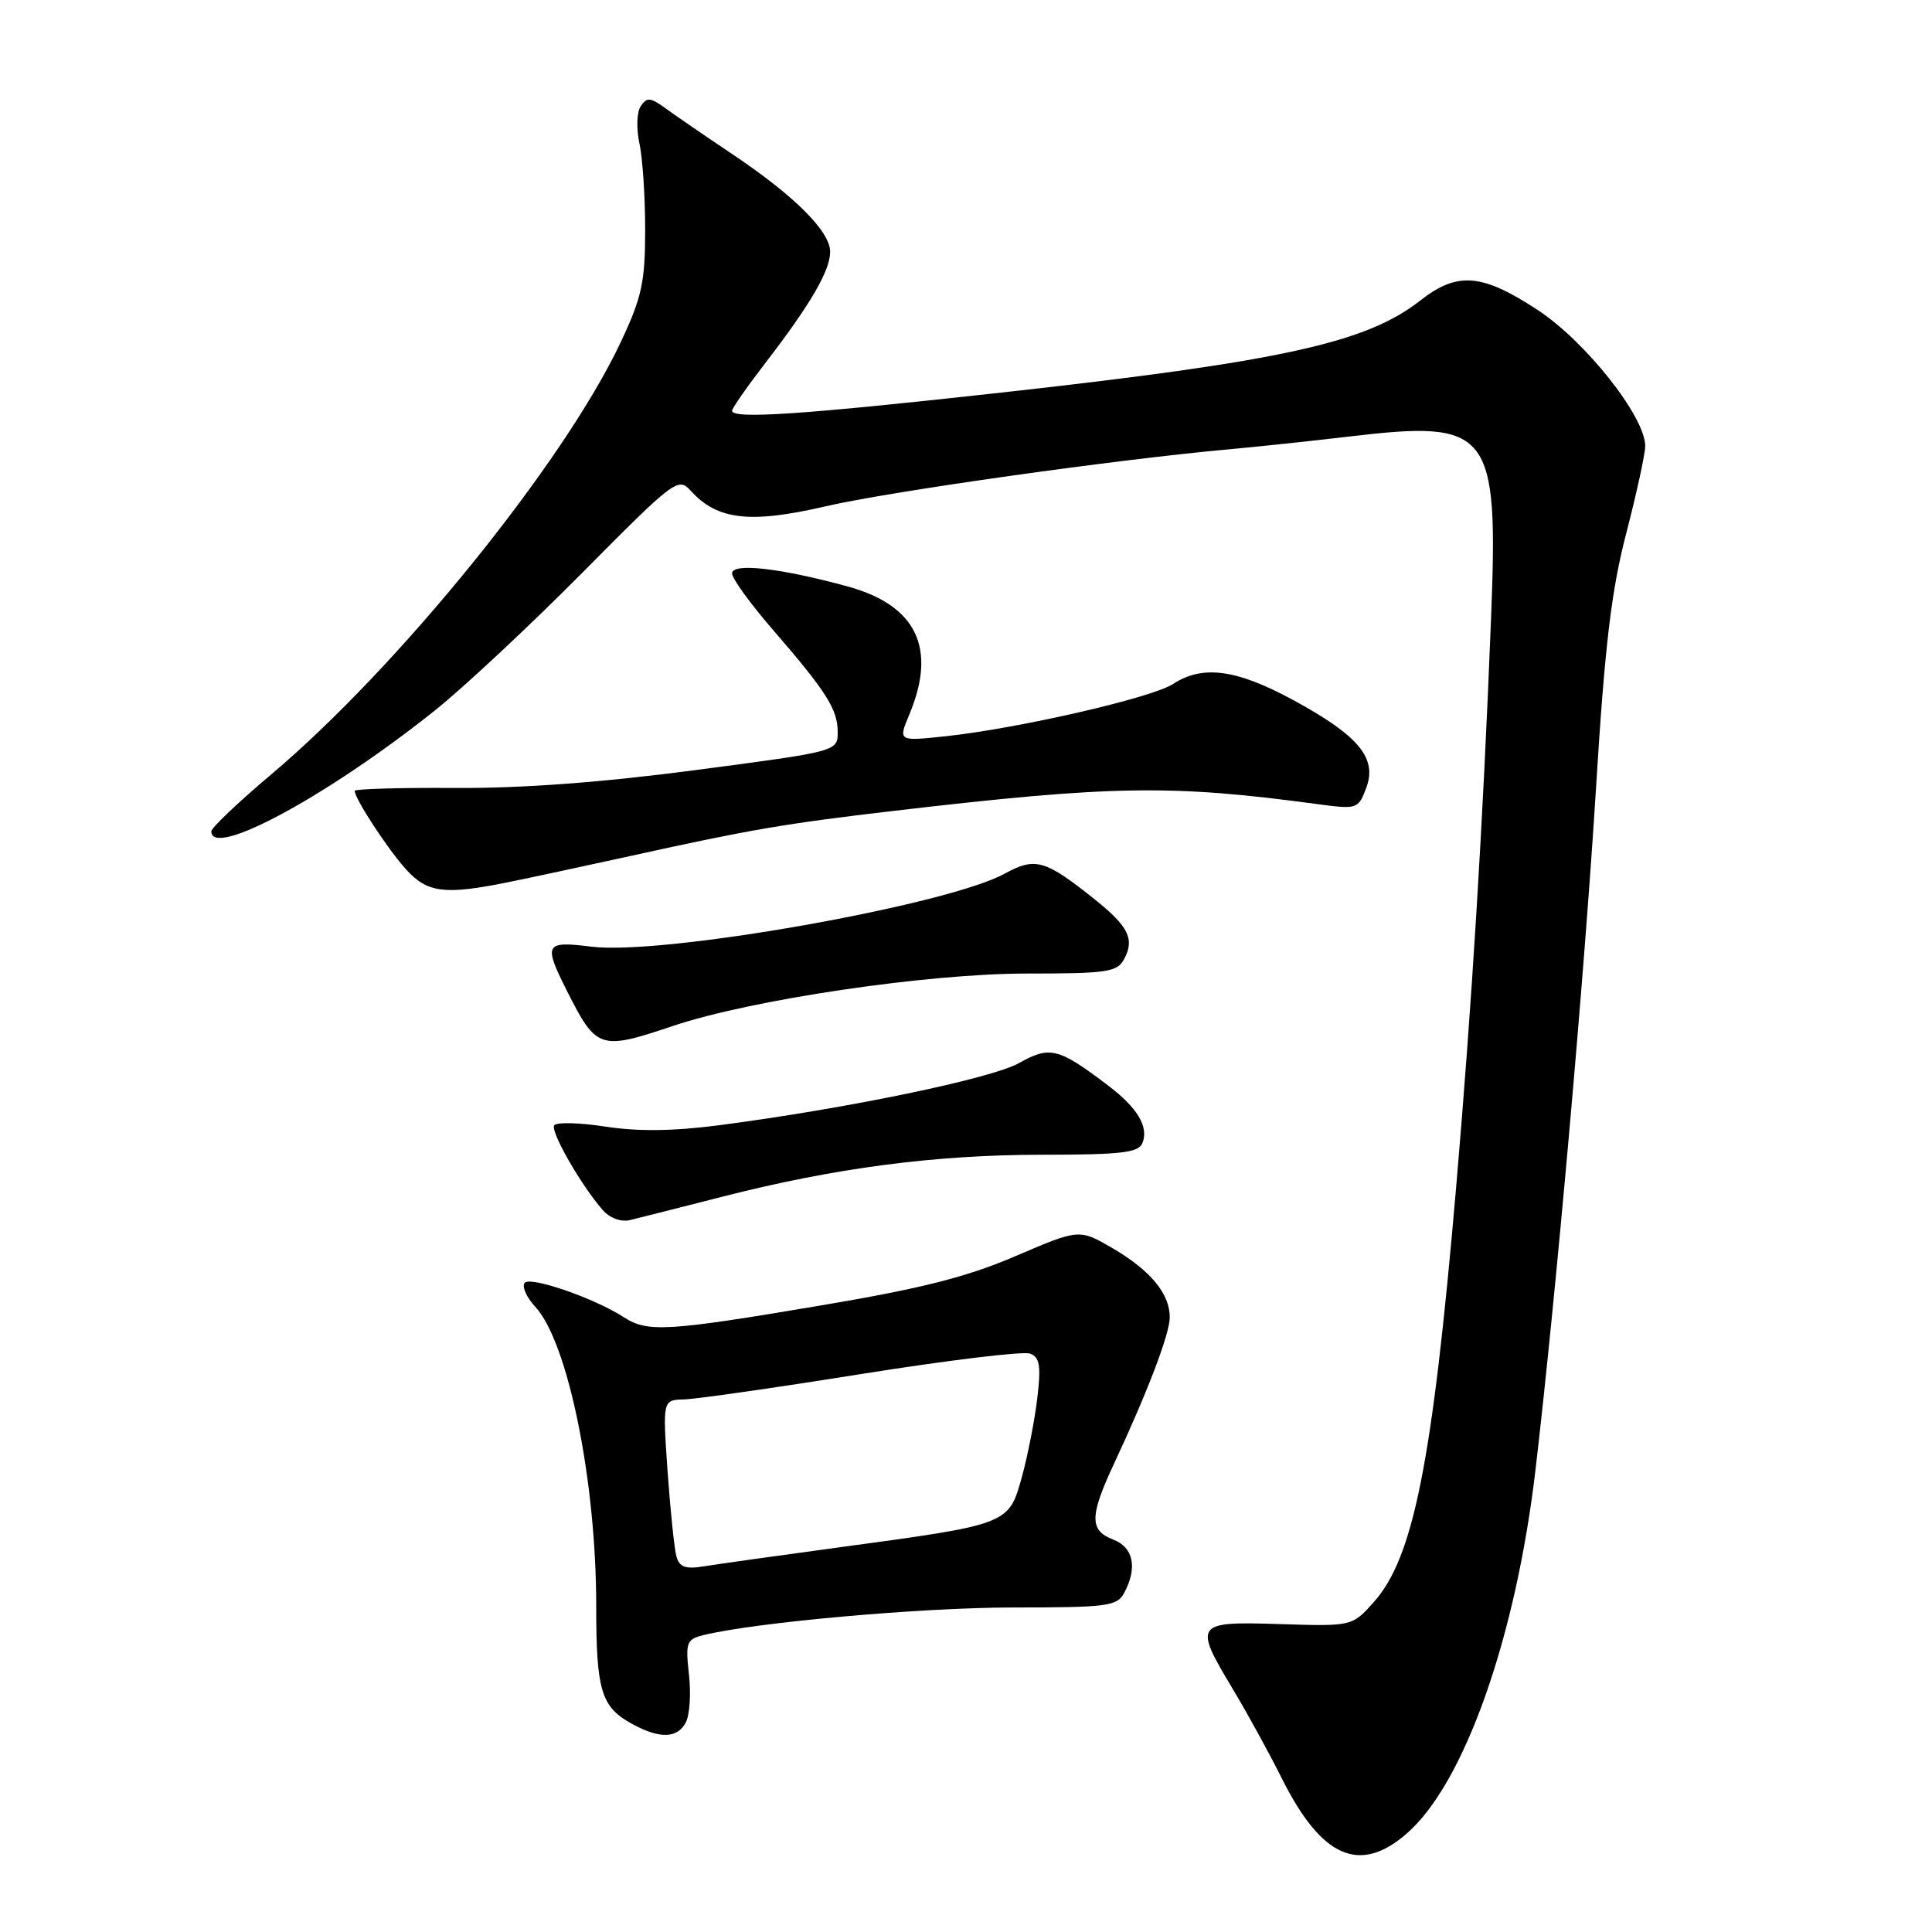 <?xml version="1.0" encoding="UTF-8" standalone="no"?>
<!DOCTYPE svg PUBLIC "-//W3C//DTD SVG 1.1//EN" "http://www.w3.org/Graphics/SVG/1.1/DTD/svg11.dtd" >
<svg xmlns="http://www.w3.org/2000/svg" xmlns:xlink="http://www.w3.org/1999/xlink" version="1.1" viewBox="0 0 256 256">
 <g >
 <path fill="currentColor"
d=" M 186.46 242.90 C 194.04 236.25 200.84 217.00 203.45 194.85 C 206.17 171.68 209.93 129.39 211.48 104.41 C 212.65 85.46 213.51 78.27 215.49 70.65 C 216.87 65.33 218.00 60.13 218.00 59.10 C 218.00 55.22 210.08 45.21 203.70 41.04 C 196.31 36.21 193.10 35.97 188.14 39.86 C 181.04 45.42 169.78 47.90 132.86 52.00 C 106.35 54.94 97.00 55.57 97.00 54.42 C 97.00 54.11 98.96 51.29 101.36 48.17 C 107.39 40.34 109.99 35.88 110.00 33.37 C 110.00 30.66 105.29 25.95 97.00 20.40 C 93.42 18.00 89.45 15.28 88.17 14.34 C 86.18 12.90 85.70 12.86 84.90 14.07 C 84.37 14.87 84.30 17.04 84.73 19.00 C 85.15 20.93 85.49 26.10 85.49 30.50 C 85.48 37.43 85.04 39.42 82.23 45.38 C 74.71 61.32 52.85 88.35 35.91 102.64 C 31.56 106.31 28.00 109.69 28.00 110.16 C 28.00 113.80 43.33 105.53 57.50 94.24 C 61.35 91.18 70.19 82.92 77.15 75.90 C 89.39 63.55 89.87 63.19 91.53 65.03 C 95.04 68.91 99.37 69.41 109.35 67.10 C 117.85 65.12 148.00 60.87 163.00 59.52 C 166.57 59.20 173.64 58.45 178.70 57.85 C 197.52 55.62 198.56 56.95 197.57 81.98 C 196.51 109.07 195.03 133.13 192.93 157.50 C 189.80 193.81 187.29 206.41 182.03 212.29 C 179.16 215.50 179.16 215.50 169.58 215.20 C 158.29 214.84 158.11 215.09 163.39 223.87 C 165.25 226.97 168.16 232.27 169.85 235.65 C 175.12 246.19 180.19 248.41 186.46 242.90 Z  M 90.87 228.24 C 91.39 227.28 91.58 224.41 91.29 221.88 C 90.82 217.67 90.97 217.22 93.14 216.68 C 99.87 214.99 122.08 213.00 134.18 213.00 C 146.75 213.00 148.02 212.83 148.96 211.07 C 150.75 207.73 150.19 205.02 147.50 204.00 C 144.35 202.80 144.37 200.89 147.59 194.00 C 152.06 184.44 155.00 176.73 155.00 174.55 C 155.00 171.43 152.46 168.35 147.46 165.42 C 143.01 162.82 143.01 162.82 134.59 166.43 C 128.09 169.22 122.14 170.73 108.52 173.02 C 88.46 176.41 85.80 176.56 82.71 174.57 C 78.71 171.98 70.11 169.02 69.49 170.02 C 69.16 170.54 69.81 171.95 70.92 173.15 C 75.24 177.79 79.00 196.17 79.00 212.70 C 79.00 224.05 79.65 226.20 83.78 228.44 C 87.43 230.43 89.74 230.36 90.87 228.24 Z  M 95.67 158.58 C 110.60 154.76 123.88 153.01 138.14 153.01 C 148.71 153.00 150.88 152.74 151.39 151.43 C 152.22 149.27 150.71 146.78 146.80 143.81 C 140.25 138.85 139.12 138.56 135.05 140.85 C 131.37 142.92 112.33 146.87 95.36 149.09 C 89.24 149.89 84.55 149.95 80.21 149.28 C 76.76 148.75 73.70 148.67 73.43 149.12 C 72.92 149.95 76.99 157.05 79.85 160.32 C 80.79 161.40 82.27 161.95 83.47 161.67 C 84.59 161.40 90.08 160.01 95.67 158.58 Z  M 89.15 135.95 C 99.51 132.46 122.85 129.00 136.04 129.00 C 146.76 129.00 148.03 128.81 148.96 127.07 C 150.36 124.46 149.54 122.77 145.19 119.28 C 138.48 113.90 137.19 113.53 133.11 115.77 C 125.48 119.96 87.80 126.62 78.39 125.44 C 72.19 124.67 71.98 125.05 75.12 131.29 C 79.03 139.05 79.49 139.20 89.15 135.95 Z  M 67.17 116.93 C 70.10 116.34 77.45 114.76 83.50 113.43 C 99.45 109.91 103.97 109.14 118.47 107.44 C 147.45 104.05 155.22 103.93 174.72 106.57 C 179.80 107.25 179.98 107.19 181.02 104.44 C 182.53 100.48 180.07 97.50 171.41 92.79 C 163.86 88.68 159.35 88.07 155.44 90.63 C 152.66 92.46 134.92 96.53 125.27 97.56 C 119.00 98.23 119.00 98.23 120.50 94.65 C 124.17 85.87 121.43 80.20 112.29 77.70 C 103.37 75.26 97.00 74.55 97.00 75.98 C 97.00 76.65 99.40 79.96 102.33 83.35 C 109.50 91.63 111.00 93.99 111.00 97.00 C 111.00 99.56 111.00 99.56 92.25 102.03 C 79.74 103.68 69.09 104.47 60.25 104.41 C 52.96 104.36 47.00 104.54 47.00 104.79 C 47.00 105.84 51.48 112.67 53.85 115.25 C 56.66 118.31 58.92 118.59 67.17 116.93 Z  M 89.64 206.28 C 89.36 205.30 88.83 200.22 88.46 195.00 C 87.80 185.50 87.80 185.50 90.65 185.43 C 92.22 185.39 102.82 183.87 114.21 182.05 C 125.59 180.24 135.62 179.02 136.49 179.36 C 137.77 179.85 137.96 180.97 137.45 185.23 C 137.11 188.13 136.19 192.85 135.40 195.72 C 133.67 201.99 133.67 201.99 111.50 204.99 C 103.25 206.11 95.07 207.25 93.33 207.54 C 90.86 207.95 90.04 207.66 89.64 206.28 Z "/>
</g>
</svg>